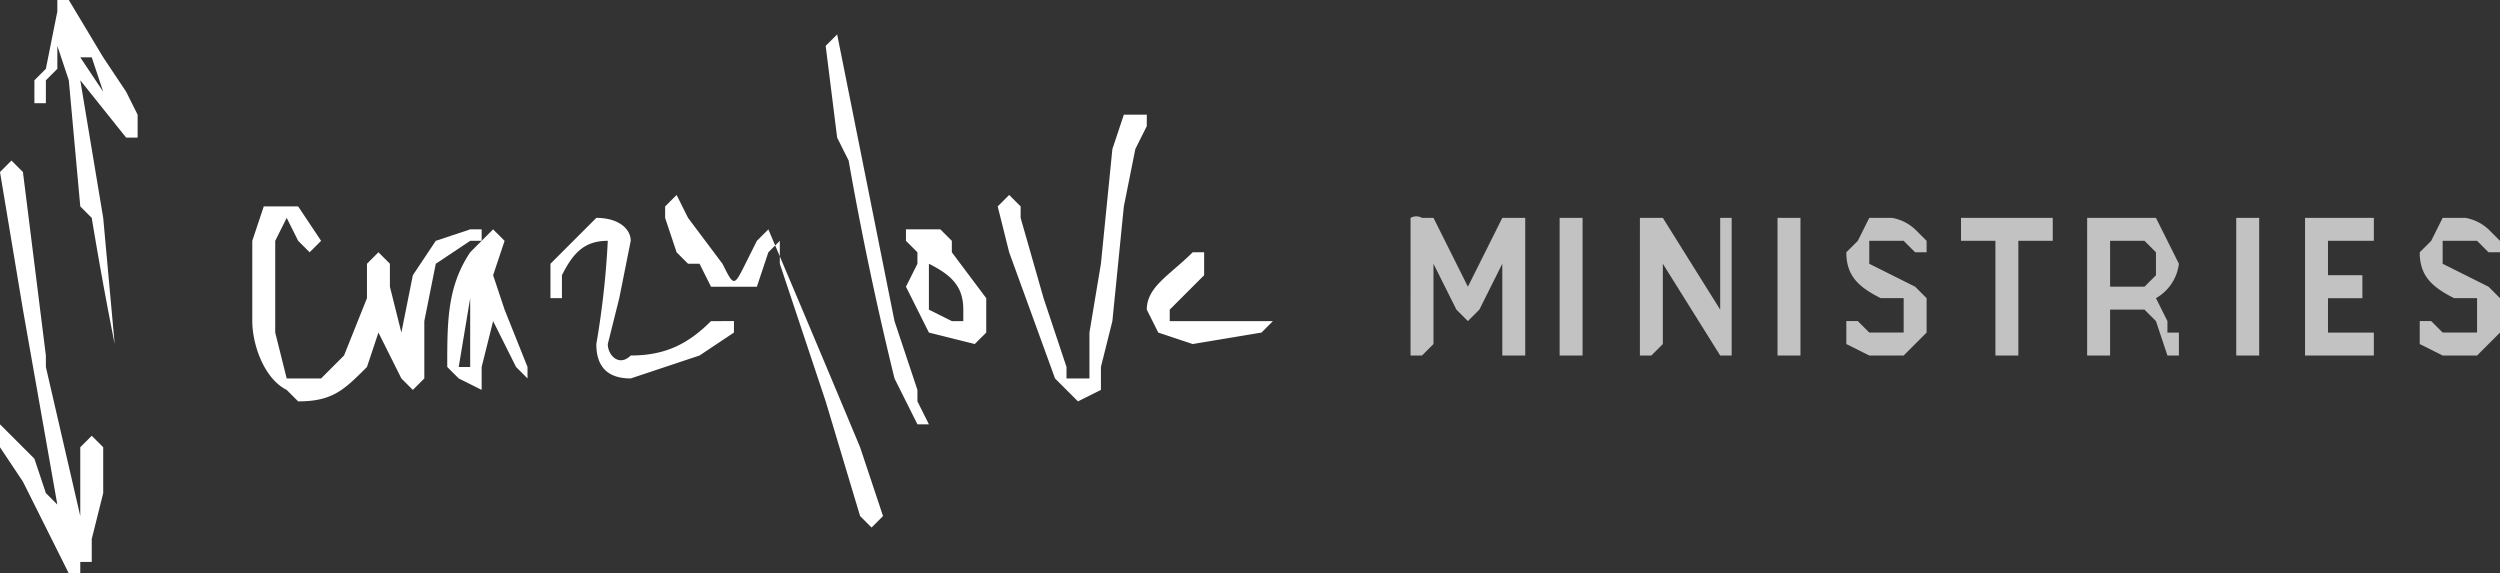 <svg xmlns="http://www.w3.org/2000/svg" viewBox="0 0 218 50"><rect x="0" y="0" width="218" height="50" fill="#333333" stroke="none"/><g fill="#FFF" fill-rule="evenodd"><path d="m75 45 1 1 1-1-2-6a3125 3125 0 0 0-8-19l-1 1-1 2c-1 2-1 2-2 0l-3-4-1-2-1 1v1l1 3 1 1h1l1 2h4l1-3 1-1v2l4 12 3 10M42 21v-1h-1l-3 1-2 3-1 5-1-4v-2l-1-1-1 1v3s1 0 0 0l-2 5-2 2h-3l-1-4v-8l1-2c0-1 0-1 0 0l1 2 1 1 1-1-2-3h-3l-1 3v7c0 2 1 5 3 6l1 1c3 0 4-1 6-3l1-3 1 2 1 2 1 1 1-1v-5l1-5 3-2h1M100 11v-1h-2l-1 3-1 10-1 6v4h-2v-1l-2-6-2-7v-1l-1-1-1 1 1 4 4 11 2 2 2-1v-2l1-4 1-10 1-5 1-2M80 35v-1l-2-6-3-15-2-10-1 1 1 8 1 2a294 294 0 0 0 4 19l2 4h1l-1-2"/><path d="M41 32h-1l1-6v-1 7m3-5-1-3 1-3-1-1-1 1-1 1c-2 3-2 6-2 10l1 1 2 1v-2l1-4 2 4 1 1v-1l-2-5M63 28h-1c-2 2-4 3-7 3-1 1-2 0-2-1l1-4 1-5c0-1-1-2-3-2l-4 4v3h1v-2c1-2 2-3 4-3 0-1 0 0 0 0a75 75 0 0 1-1 9c0 2 1 3 3 3l6-2 3-2v-1h-1M111 28h-9v-1l1-1 1-1 1-1v-2h-1c-2 2-4 3-4 5l1 2 3 1 6-1 1-1M84 28h-1l-2-1v-4c2 1 3 2 3 4v1m-1-6v-1l-1-1h-3v1l1 1v1l-1 2 2 4 4 1 1-1v-3l-3-4M8 5l1 3-2-3h1Zm0 14a335 335 0 0 0 2 11L9 19 7 7V6v1l4 5h1v-2l-1-2-2-3-3-5H5v1L4 6 3 7v2h1V7l1-1V4l1 3 1 11 1 1ZM8 47l1-4v-4l-1-1-1 1v6L4 32v-1L2 15l-1-1-1 1 2 12 3 17-1-1-1-3-2-2-1-1v2l2 3 3 6 1 2h1v-1h1v-2"/><g opacity=".7"><path d="M133 19v12h-2v-8l-2 4-1 1-1-1-2-4v7l-1 1h-1V19a1 1 0 0 1 1 0h1l3 6 3-6h2M138 31h-2V19h2v12M151 19v12h-1l-5-8v7l-1 1h-1V19h2l5 8v-8h1M157 31h-2V19h2v12M163 31l-2-1v-2h1l1 1h3v-3h-2c-2-1-3-2-3-4l1-1 1-2h2a4 4 0 0 1 2 1l1 1v1h-1l-1-1h-3v2l2 1 2 1 1 1v3l-2 2h-3M179 19v2h-3v10h-2V21h-3v-2h8M187 25l1-1v-2l-1-1h-3v4h3m3 5v1h-1l-1-3-1-1h-3v4h-2V19h6l1 2 1 2a4 4 0 0 1-2 3l1 2v1h1v1M196 31h-1V19h2v12h-1ZM207 29v2h-6V19h6v2h-4v3h3v2h-3v3h4M213 31l-2-1v-2h1l1 1h3v-3h-2c-2-1-3-2-3-4l1-1 1-2h2a4 4 0 0 1 2 1l1 1v1h-1l-1-1h-3v2l2 1 2 1 1 1v3l-2 2h-3"/></g></g></svg>
